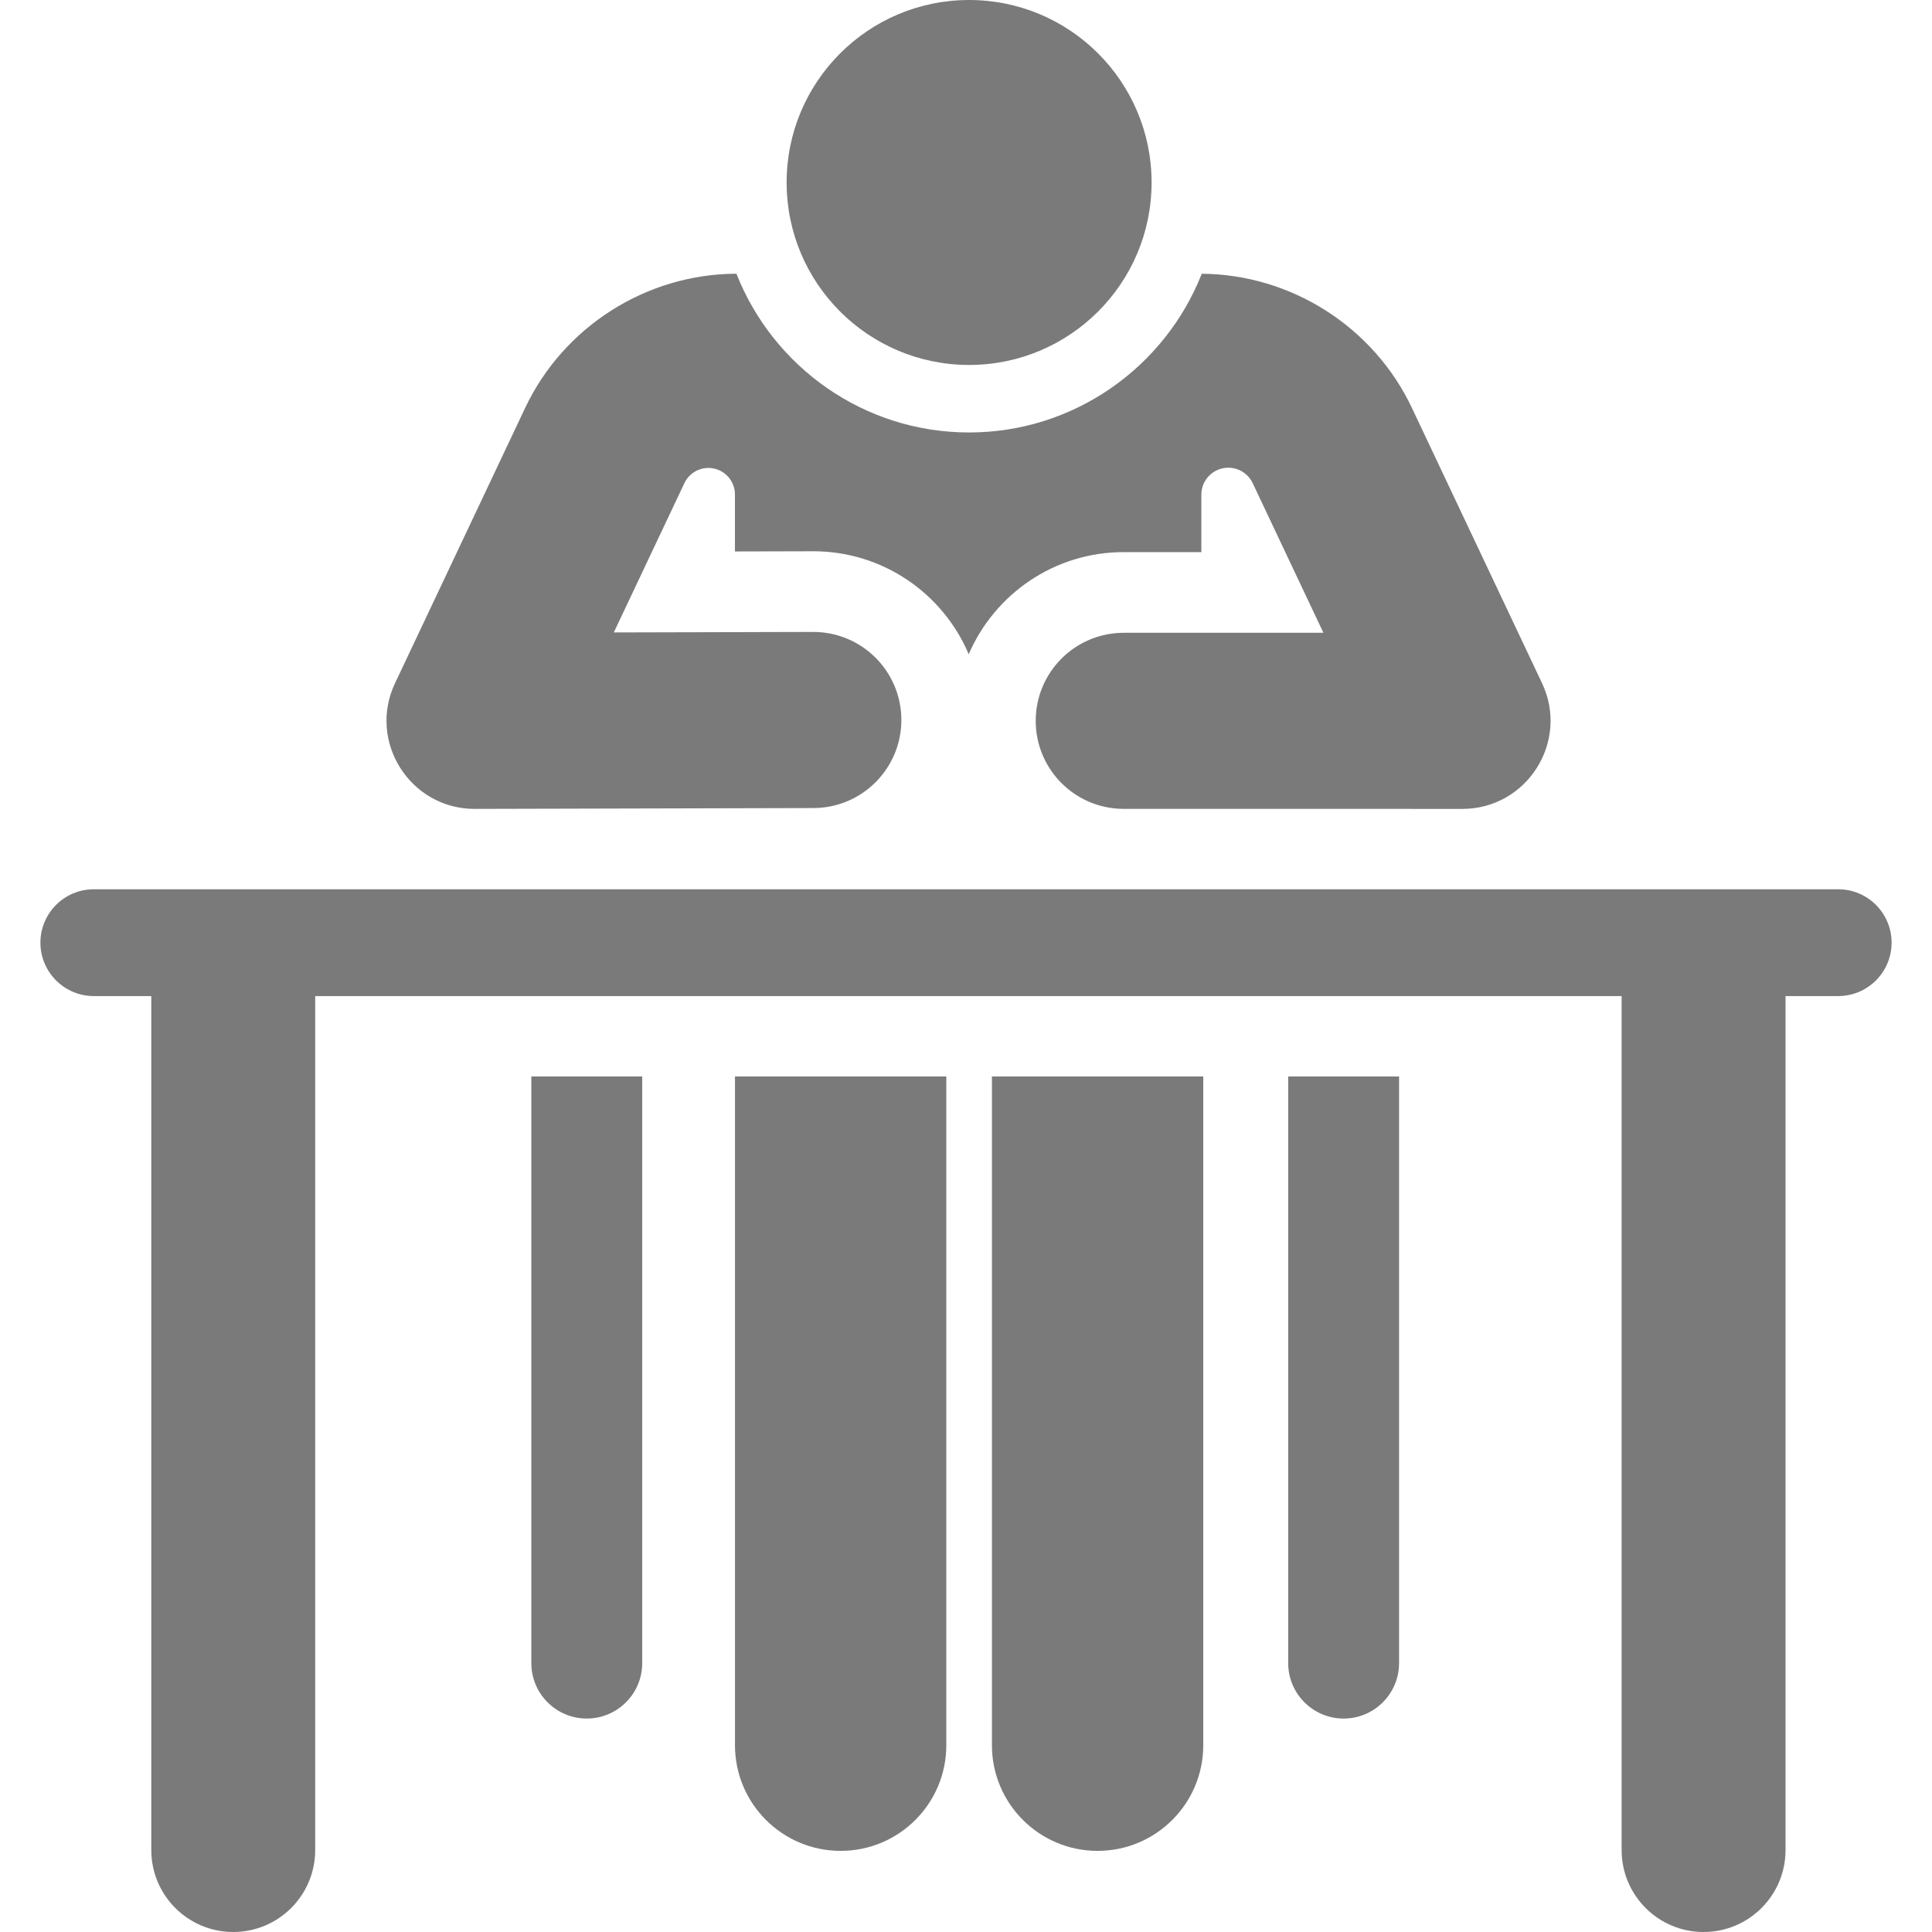<?xml version="1.0" encoding="iso-8859-1"?>
<!-- Uploaded to: SVG Repo, www.svgrepo.com, Generator: SVG Repo Mixer Tools -->
<svg fill="#7A7A7A" height="800px" width="800px" version="1.1" id="Layer_1" xmlns="http://www.w3.org/2000/svg" xmlns:xlink="http://www.w3.org/1999/xlink" 
	 viewBox="0 0 512 512" xml:space="preserve">
<g>
	<g>
		<path d="M140.807,285.277v155.464h0.001c0,8.114,6.578,14.692,14.692,14.692s14.692-6.578,14.692-14.692V285.277H140.807z"/>
	</g>
</g>
<g>
	<g>
		<path d="M341.383,285.277v155.464h0.001c0,8.114,6.578,14.692,14.692,14.692s14.692-6.578,14.692-14.692V285.277H341.383z"/>
	</g>
</g>
<g>
	<g>
		<path d="M194.778,285.278v177.219h-0.001c0,15.465,12.536,28.003,28.003,28.003c15.466,0,28.003-12.536,28.003-28.003V285.278
			H194.778z"/>
	</g>
</g>
<g>
	<g>
		<path d="M262.872,285.278v177.219c0,15.465,12.536,28.003,28.002,28.003c15.465,0,28.003-12.536,28.003-28.003V285.278H262.872z"
			/>
	</g>
</g>
<g>
	<g>
		<path d="M408.659,181.057c-3.276-6.928-31.089-65.768-34.49-72.96c-10.147-21.465-31.971-35.377-55.69-35.554
			c-9.778,24.841-33.951,42.066-61.658,42.066c-27.999,0-51.979-17.468-61.66-42.071c-23.834,0.061-45.799,14.004-55.989,35.559
			c-3.401,7.193-31.213,66.028-34.49,72.96c-7.323,15.492,4.031,33.309,21.096,33.309c0.019,0,0.039,0,0.059-0.001l89.752-0.224
			c12.884-0.032,23.308-10.503,23.277-23.394c-0.032-12.865-10.471-23.277-23.334-23.277c-0.019,0-0.04,0-0.06,0l-52.807,0.132
			c10.536-22.289,8.303-17.564,18.701-39.56c1.407-2.978,4.691-4.58,7.905-3.859c3.213,0.721,5.496,3.575,5.496,6.867v15.092
			c0.186,0,20.58-0.051,20.766-0.051c18.505,0,34.394,11.247,41.188,27.29c6.846-15.917,22.663-27.065,41.09-27.065h20.556v-15.219
			c0-3.344,2.319-6.241,5.581-6.973c3.263-0.732,6.597,0.896,8.027,3.919c10.496,22.206,8.211,17.37,18.744,39.653h-52.909
			c-12.888,0-23.335,10.448-23.335,23.335c0,12.731,10.231,23.211,23.129,23.325l89.958,0.01
			C404.658,214.365,415.972,196.527,408.659,181.057z"/>
	</g>
</g>
<g>
	<g>
		<path d="M487.14,235.666c-1.693,0-448.753,0-462.278,0c-7.816,0-14.151,6.336-14.151,14.151s6.336,14.151,14.151,14.151h15.233
			v226.313c0,11.995,9.724,21.718,21.718,21.718c11.995,0,21.718-9.724,21.718-21.718V263.969c15.488,0,330.212,0,346.217,0v226.313
			c0,11.995,9.724,21.718,21.718,21.718c11.995,0,21.718-9.724,21.718-21.718V263.969h13.955c7.816,0,14.151-6.336,14.151-14.151
			C501.291,242.002,494.955,235.666,487.14,235.666z"/>
	</g>
</g>
<g>
	<g>
		<circle cx="256.823" cy="48.358" r="48.358"/>
	</g>
</g>
</svg>